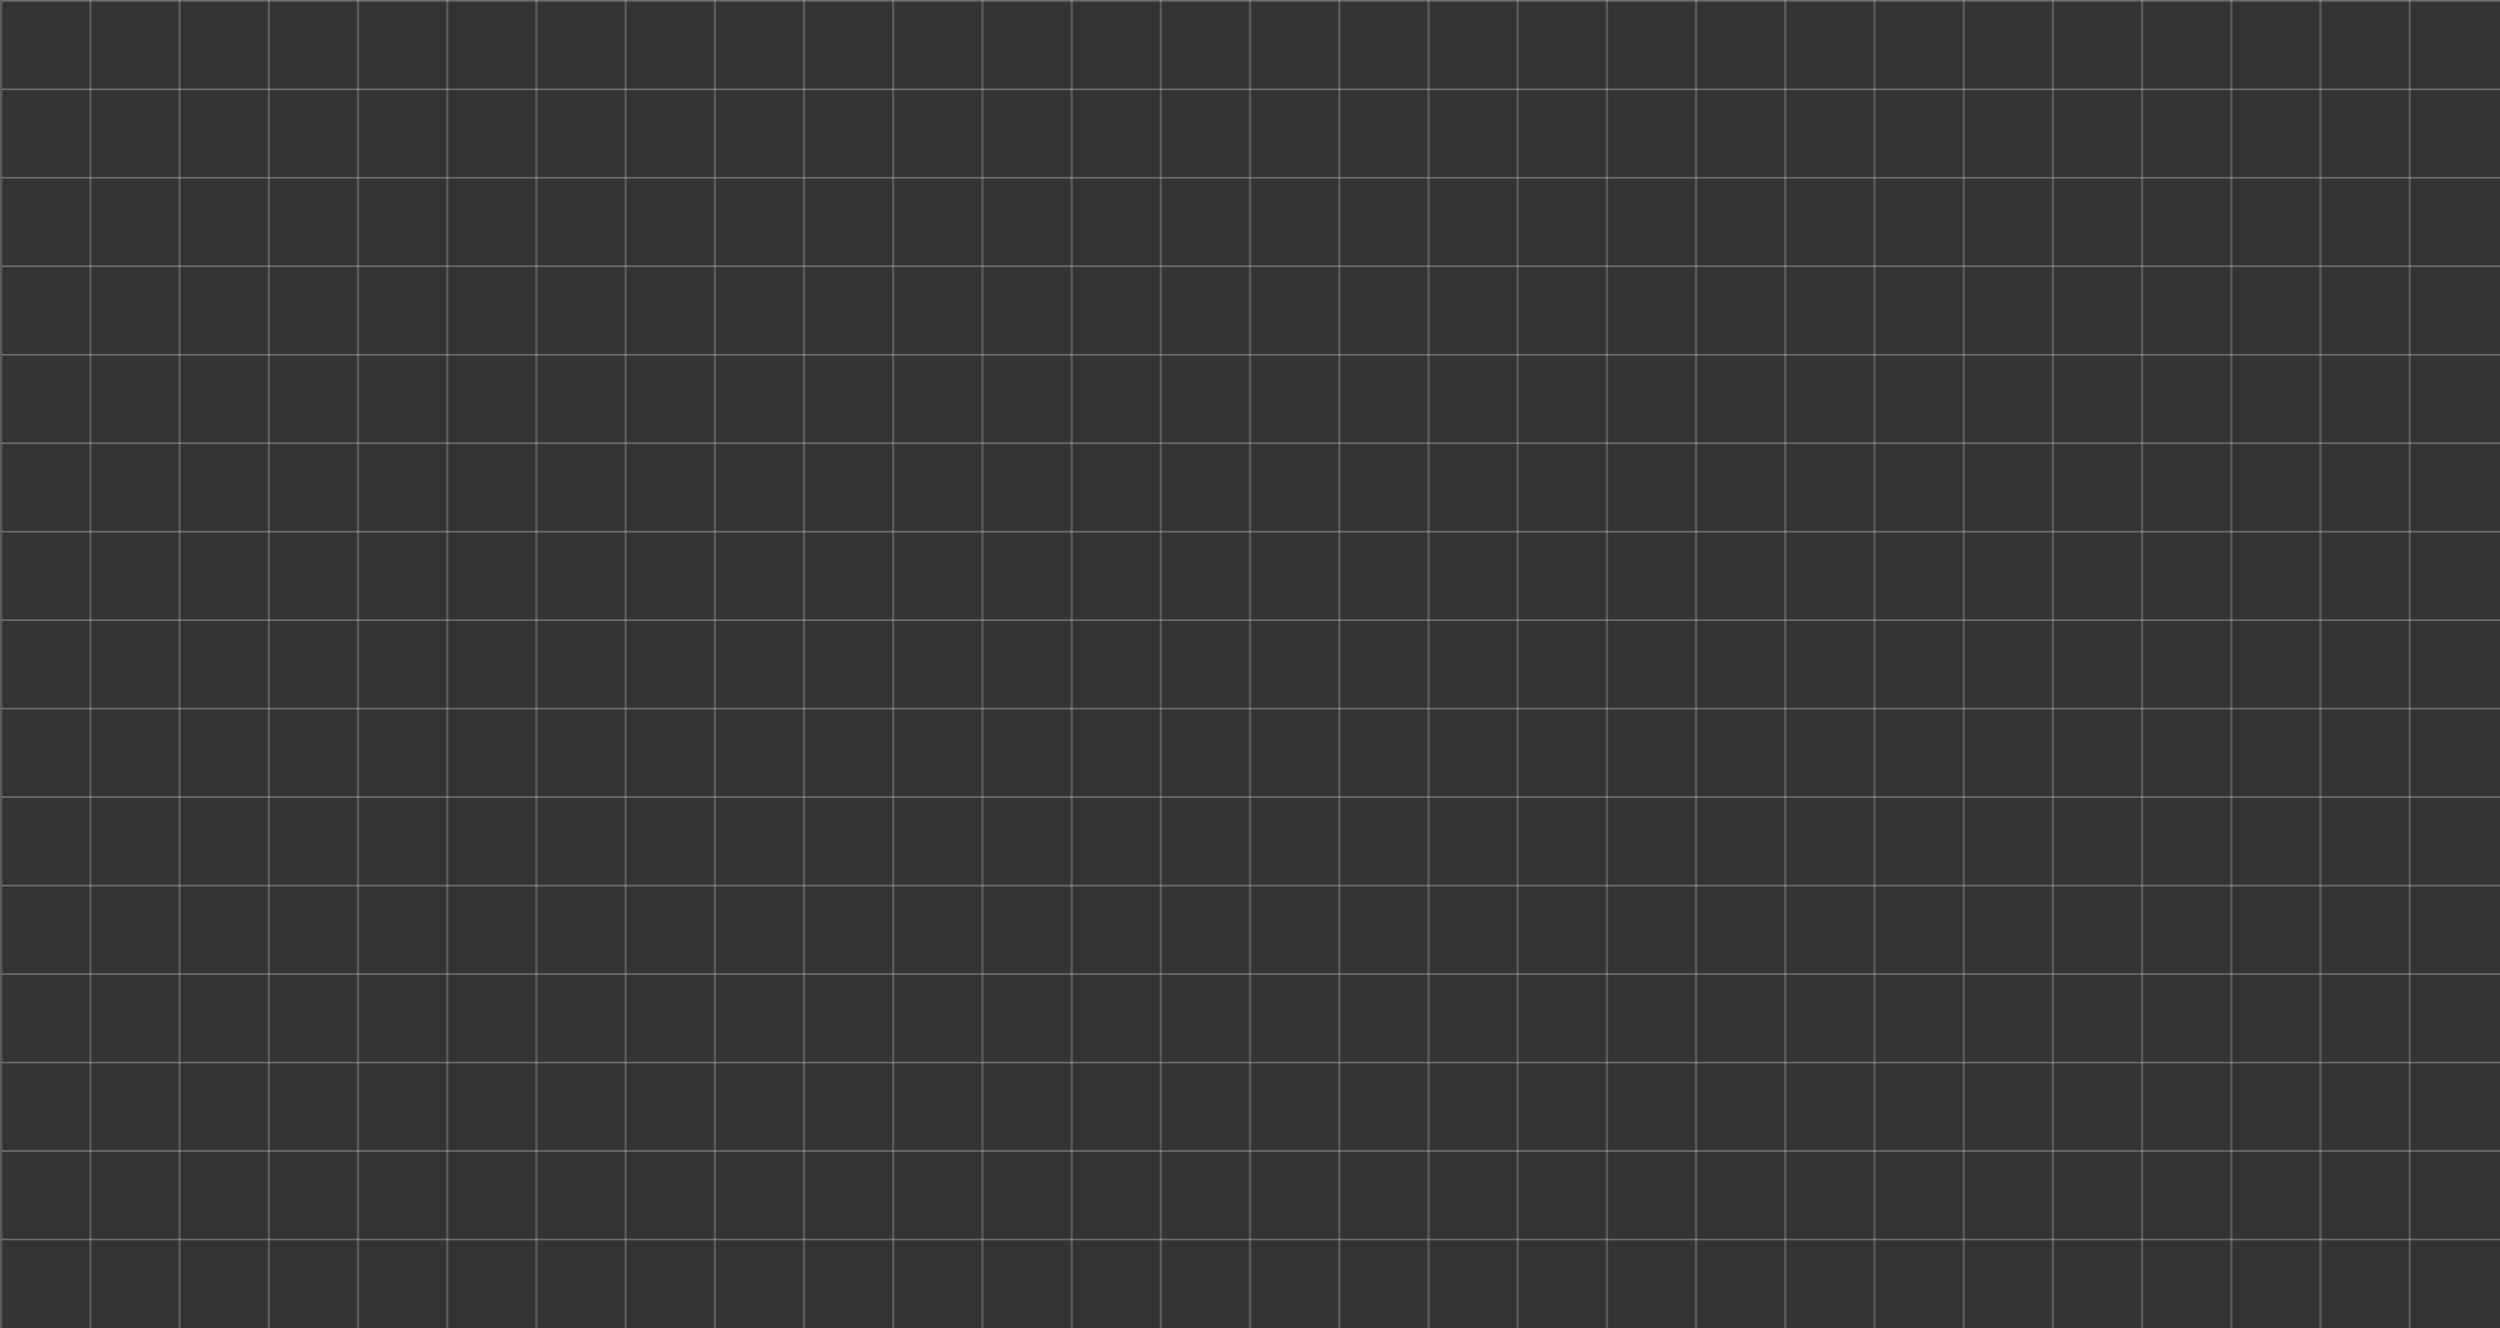 <svg width="1440" height="765" viewBox="0 0 1440 765" fill="none" xmlns="http://www.w3.org/2000/svg">
<rect x="0" y="0" width="1440" height="765" fill="#333333" stroke="none"/>
<g opacity="0.3" clip-path="url(#clip0_6078_61)">
<rect x="1" width="1442" height="0.962" fill="#FDEEE3"/>
<rect x="1" y="50.962" width="1442" height="0.962" fill="#FDEEE3"/>
<rect x="1" y="101.925" width="1442" height="0.962" fill="#FDEEE3"/>
<rect x="1" y="152.887" width="1442" height="0.962" fill="#FDEEE3"/>
<rect x="1" y="203.849" width="1442" height="0.962" fill="#FDEEE3"/>
<rect x="1" y="254.811" width="1442" height="0.962" fill="#FDEEE3"/>
<rect x="1" y="305.774" width="1442" height="0.962" fill="#FDEEE3"/>
<rect x="1" y="356.736" width="1442" height="0.962" fill="#FDEEE3"/>
<rect x="1" y="407.698" width="1442" height="0.962" fill="#FDEEE3"/>
<rect x="1" y="458.661" width="1442" height="0.962" fill="#FDEEE3"/>
<rect x="1" y="509.623" width="1442" height="0.962" fill="#FDEEE3"/>
<rect x="1" y="560.585" width="1442" height="0.962" fill="#FDEEE3"/>
<rect x="1" y="611.547" width="1442" height="0.962" fill="#FDEEE3"/>
<rect x="1" y="662.51" width="1442" height="0.962" fill="#FDEEE3"/>
<rect x="1" y="713.472" width="1442" height="0.962" fill="#FDEEE3"/>
</g>
<g opacity="0.2">
<rect width="1.382" height="765" fill="#FDEEE3"/>
<rect x="51.382" width="1.382" height="765" fill="#FDEEE3"/>
<rect x="102.764" width="1.382" height="765" fill="#FDEEE3"/>
<rect x="154.146" width="1.382" height="765" fill="#FDEEE3"/>
<rect x="205.529" width="1.382" height="765" fill="#FDEEE3"/>
<rect x="256.911" width="1.382" height="765" fill="#FDEEE3"/>
<rect x="308.293" width="1.382" height="765" fill="#FDEEE3"/>
<rect x="359.675" width="1.382" height="765" fill="#FDEEE3"/>
<rect x="411.058" width="1.382" height="765" fill="#FDEEE3"/>
<rect x="462.439" width="1.382" height="765" fill="#FDEEE3"/>
<rect x="513.822" width="1.382" height="765" fill="#FDEEE3"/>
<rect x="565.204" width="1.382" height="765" fill="#FDEEE3"/>
<rect x="616.586" width="1.382" height="765" fill="#FDEEE3"/>
<rect x="667.968" width="1.382" height="765" fill="#FDEEE3"/>
<rect x="719.351" width="1.382" height="765" fill="#FDEEE3"/>
<rect x="770.733" width="1.382" height="765" fill="#FDEEE3"/>
<rect x="822.115" width="1.382" height="765" fill="#FDEEE3"/>
<rect x="873.497" width="1.382" height="765" fill="#FDEEE3"/>
<rect x="924.879" width="1.382" height="765" fill="#FDEEE3"/>
<rect x="976.262" width="1.382" height="765" fill="#FDEEE3"/>
<rect x="1027.64" width="1.382" height="765" fill="#FDEEE3"/>
<rect x="1079.03" width="1.382" height="765" fill="#FDEEE3"/>
<rect x="1130.41" width="1.382" height="765" fill="#FDEEE3"/>
<rect x="1181.79" width="1.382" height="765" fill="#FDEEE3"/>
<rect x="1233.17" width="1.382" height="765" fill="#FDEEE3"/>
<rect x="1284.55" width="1.382" height="765" fill="#FDEEE3"/>
<rect x="1335.94" width="1.382" height="765" fill="#FDEEE3"/>
<rect x="1387.32" width="1.382" height="765" fill="#FDEEE3"/>
</g>
<defs>
<clipPath id="clip0_6078_61">
<rect width="1439" height="765" fill="white" transform="translate(0.998)"/>
</clipPath>
</defs>
</svg>
